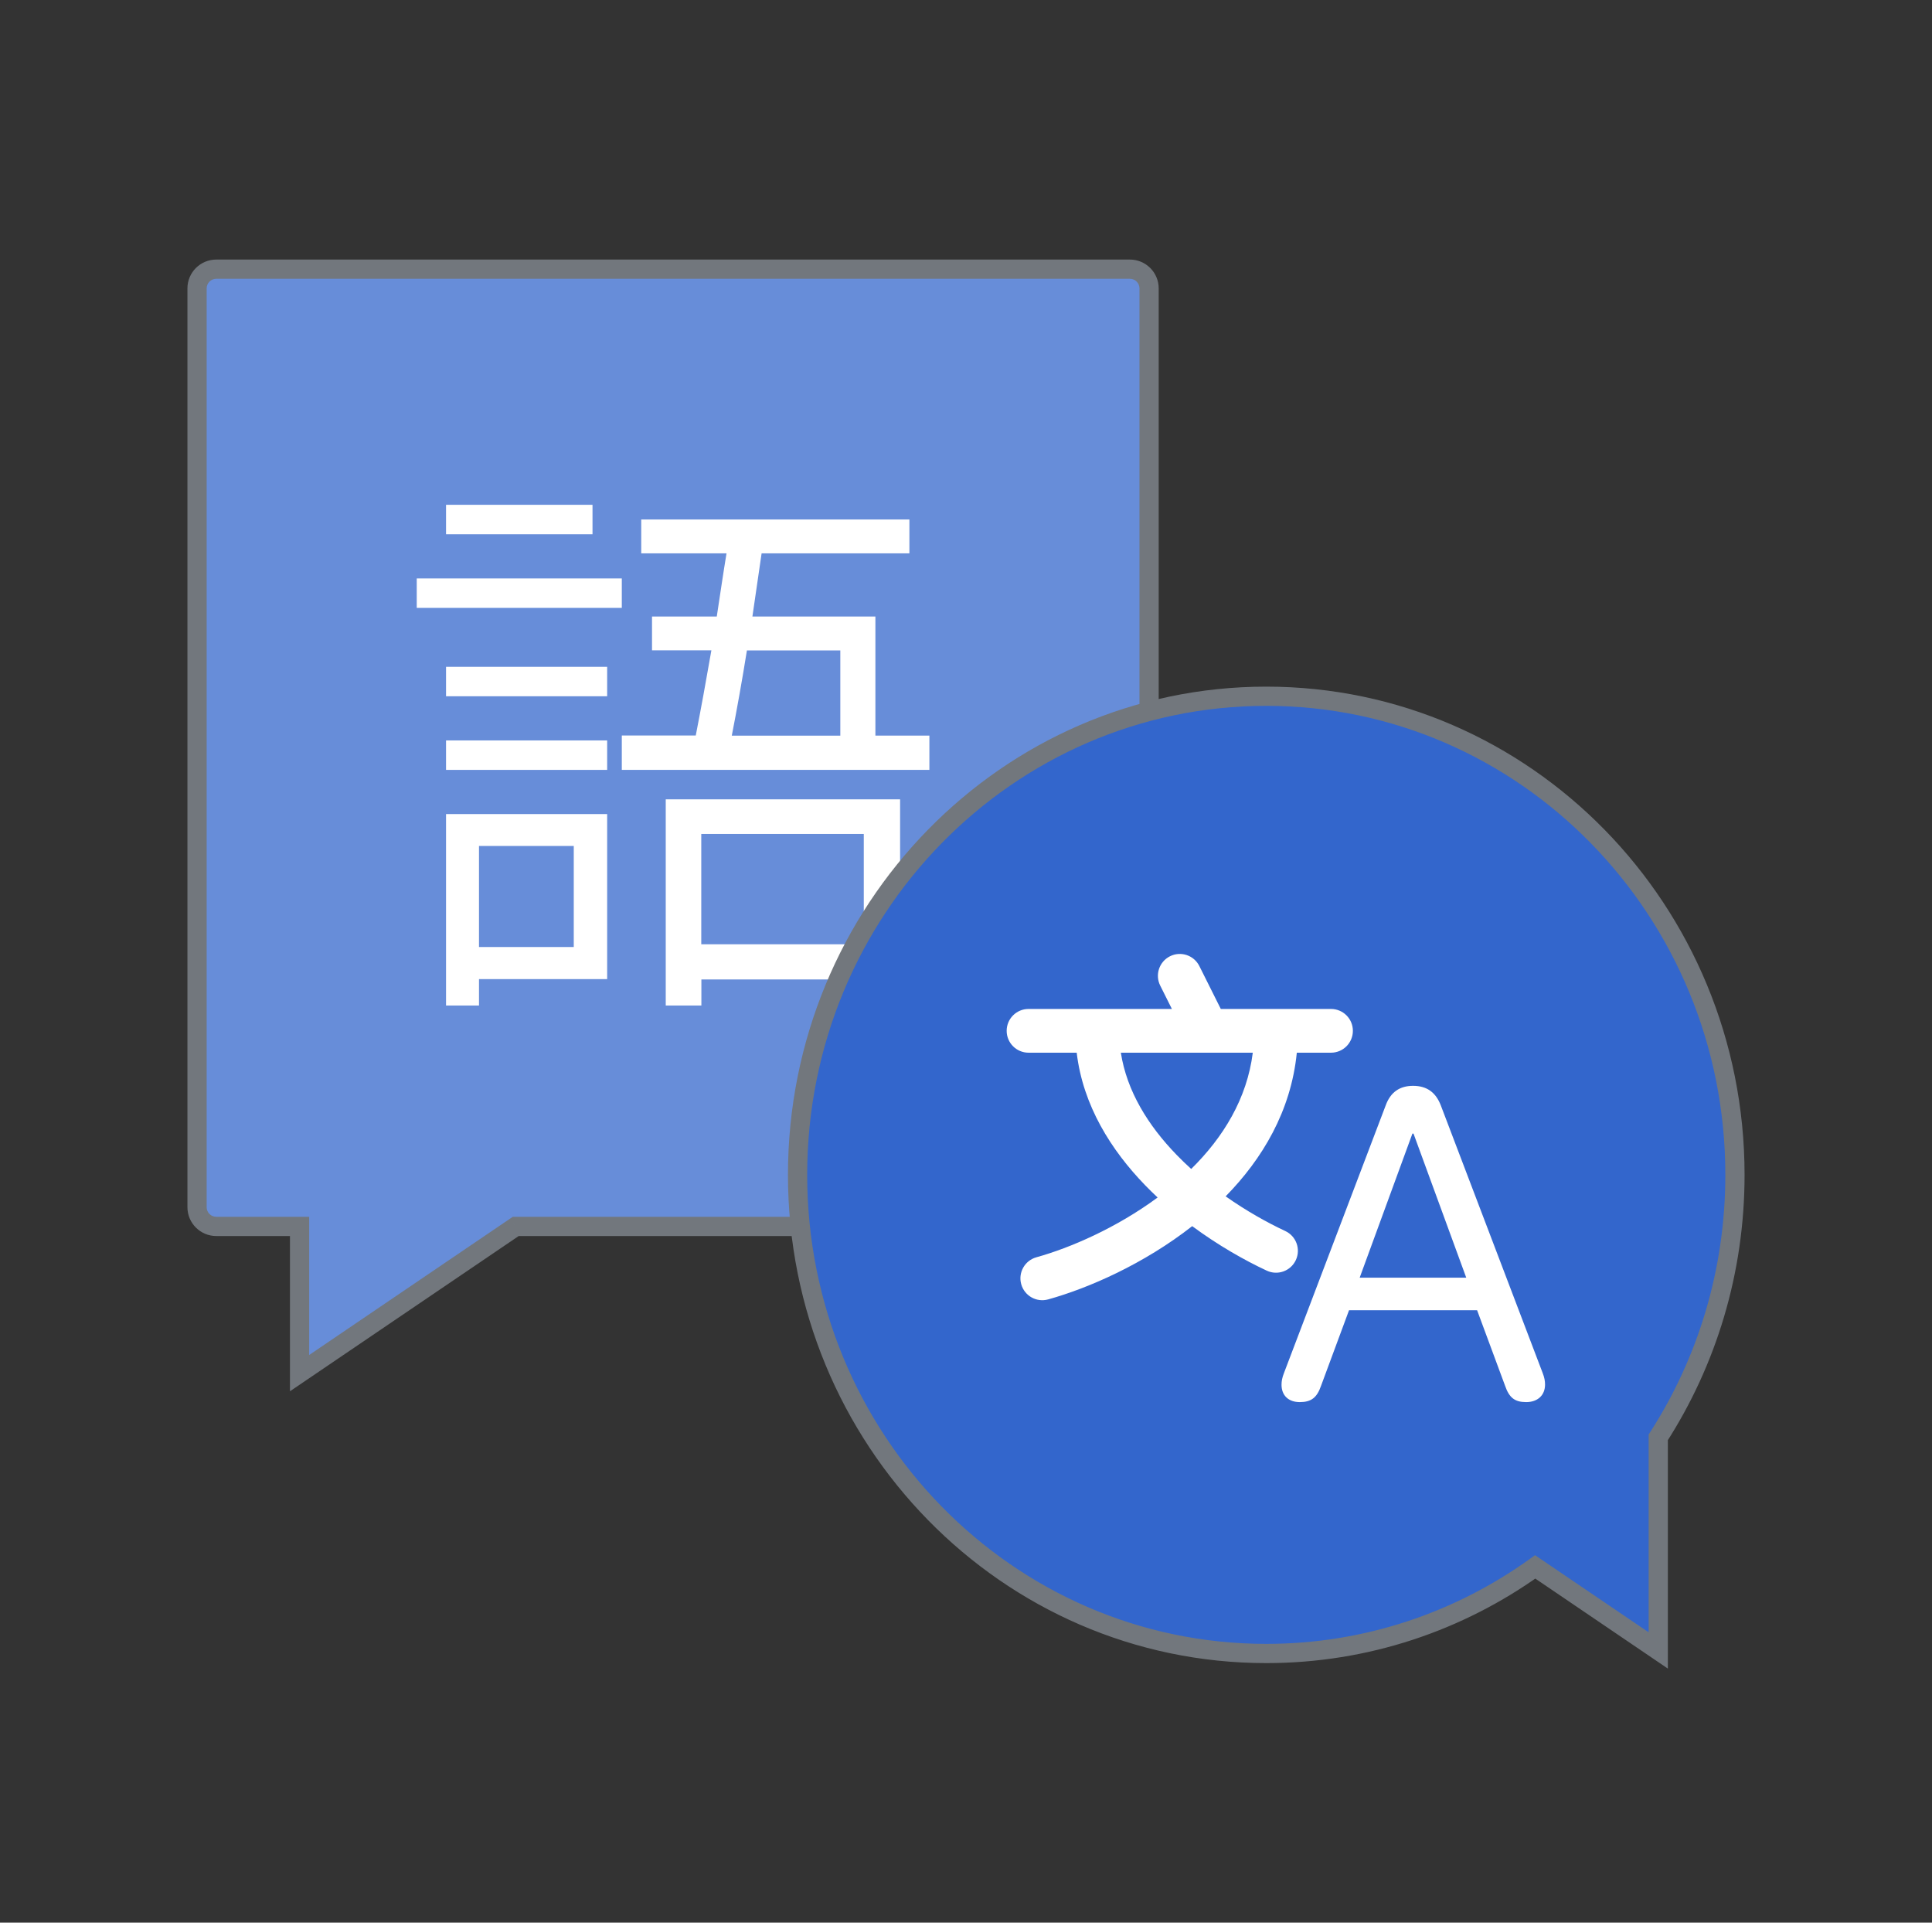 <svg width="201" height="200" viewBox="0 0 201 200" fill="none" xmlns="http://www.w3.org/2000/svg">
<rect x="0" y="0" width="201" height="200" fill="#333333" stroke="none"/>
<path fill-rule="evenodd" clip-rule="evenodd" d="M22.5 28C21.395 28 20.5 28.895 20.5 30V125.574C20.5 126.679 21.395 127.574 22.5 127.574H31.167V142.837L53.656 127.574H117.548C118.652 127.574 119.548 126.679 119.548 125.574V30C119.548 28.895 118.652 28 117.548 28H22.5Z" fill="#678DD9"/>
<path d="M31.167 127.574H32.167V126.574H31.167V127.574ZM31.167 142.837H30.167V144.724L31.728 143.664L31.167 142.837ZM53.656 127.574V126.574H53.349L53.094 126.747L53.656 127.574ZM21.5 30C21.5 29.448 21.948 29 22.5 29V27C20.843 27 19.5 28.343 19.5 30H21.5ZM21.5 125.574V30H19.5V125.574H21.5ZM22.5 126.574C21.948 126.574 21.5 126.127 21.5 125.574H19.5C19.5 127.231 20.843 128.574 22.5 128.574V126.574ZM31.167 126.574H22.5V128.574H31.167V126.574ZM32.167 142.837V127.574H30.167V142.837H32.167ZM53.094 126.747L30.605 142.01L31.728 143.664L54.218 128.402L53.094 126.747ZM117.548 126.574H53.656V128.574H117.548V126.574ZM118.548 125.574C118.548 126.127 118.1 126.574 117.548 126.574V128.574C119.204 128.574 120.548 127.231 120.548 125.574H118.548ZM118.548 30V125.574H120.548V30H118.548ZM117.548 29C118.1 29 118.548 29.448 118.548 30H120.548C120.548 28.343 119.204 27 117.548 27V29ZM22.5 29H117.548V27H22.5V29Z" fill="#72777D"/>
<path fill-rule="evenodd" clip-rule="evenodd" d="M46.417 104.596H49.833V101.849H63.167V84.681H46.405V104.596H46.417ZM49.833 87.999H59.693V98.511H49.833V87.999Z" fill="white"/>
<path fill-rule="evenodd" clip-rule="evenodd" d="M43.357 60.17H64.691V63.234H43.357V60.17Z" fill="white"/>
<path fill-rule="evenodd" clip-rule="evenodd" d="M46.405 52.511H61.643V55.575H46.405V52.511Z" fill="white"/>
<path fill-rule="evenodd" clip-rule="evenodd" d="M69.262 104.596H72.97V101.885H89.878V104.238H93.643V83.149H69.262V104.596ZM72.958 86.749H89.866V98.226H72.958V86.749Z" fill="white"/>
<path fill-rule="evenodd" clip-rule="evenodd" d="M96.691 76.522H91.074V64.133H78.278L79.235 57.561H94.611V54.042H66.712V57.561H75.585C75.244 59.618 74.912 61.904 74.572 64.133H67.834V67.649H74.011C73.451 70.879 72.891 73.924 72.385 76.51H64.691V80.085H96.691V76.522ZM87.424 76.523H76.133C76.64 73.936 77.2 70.833 77.707 67.661H87.424V76.523Z" fill="white"/>
<path fill-rule="evenodd" clip-rule="evenodd" d="M46.405 69.362H63.167V72.426H46.405V69.362Z" fill="white"/>
<path fill-rule="evenodd" clip-rule="evenodd" d="M46.405 77.021H63.167V80.085H46.405V77.021Z" fill="white"/>
<path fill-rule="evenodd" clip-rule="evenodd" d="M172.52 149.516C177.565 141.676 180.5 132.295 180.5 122.213C180.5 94.716 158.669 72.425 131.738 72.425C104.808 72.425 82.977 94.716 82.977 122.213C82.977 149.709 104.808 172 131.738 172C142.149 172 151.798 168.669 159.718 162.994L172.52 171.683V149.516Z" fill="#3366CC"/>
<path d="M172.52 149.516L171.679 148.975L171.52 149.222V149.516H172.52ZM159.718 162.994L160.279 162.166L159.702 161.774L159.135 162.181L159.718 162.994ZM172.52 171.683L171.959 172.511L173.52 173.571V171.683H172.52ZM179.5 122.213C179.5 132.098 176.623 141.293 171.679 148.975L173.361 150.057C178.508 142.06 181.5 132.491 181.5 122.213H179.5ZM131.738 73.425C158.097 73.425 179.5 95.249 179.5 122.213H181.5C181.5 94.183 159.241 71.425 131.738 71.425V73.425ZM83.977 122.213C83.977 95.249 105.38 73.425 131.738 73.425V71.425C104.236 71.425 81.977 94.183 81.977 122.213H83.977ZM131.738 171C105.38 171 83.977 149.177 83.977 122.213H81.977C81.977 150.242 104.236 173 131.738 173V171ZM159.135 162.181C151.378 167.739 141.932 171 131.738 171V173C142.366 173 152.217 169.599 160.3 163.806L159.135 162.181ZM159.156 163.821L171.959 172.511L173.082 170.856L160.279 162.166L159.156 163.821ZM173.52 171.683V149.516H171.52V171.683H173.52Z" fill="#72777D"/>
<path fill-rule="evenodd" clip-rule="evenodd" d="M124.776 100.49C124.214 99.366 122.847 98.91 121.724 99.472C120.6 100.034 120.144 101.401 120.706 102.525L121.921 104.954H114.158H107.006C105.75 104.954 104.731 105.972 104.731 107.229C104.731 108.485 105.75 109.504 107.006 109.504H112.017C112.668 115.02 115.621 119.664 119.141 123.295C119.563 123.731 119.996 124.155 120.436 124.566C116.143 127.736 111.33 129.811 107.828 130.784C106.617 131.12 105.909 132.374 106.245 133.585C106.581 134.796 107.835 135.504 109.046 135.168C113.243 134.002 119.004 131.484 124.033 127.547C126.733 129.543 129.479 131.098 131.792 132.177C132.93 132.708 134.284 132.216 134.815 131.077C135.347 129.939 134.854 128.585 133.716 128.054C131.847 127.182 129.675 125.967 127.512 124.447C131.321 120.565 134.312 115.589 134.917 109.504H138.475C139.732 109.504 140.75 108.485 140.75 107.229C140.75 105.972 139.732 104.954 138.475 104.954H132.754H127.008L124.776 100.49ZM116.61 109.504H125.602H130.337C129.736 114.28 127.273 118.305 123.93 121.597C123.409 121.125 122.9 120.636 122.408 120.128C119.443 117.07 117.231 113.498 116.61 109.504ZM137.437 144.157C137.008 145.404 136.398 145.85 135.224 145.85C134.049 145.85 133.327 145.159 133.327 144.046C133.327 143.667 133.394 143.311 133.575 142.843L144.167 114.978C144.663 113.619 145.612 112.951 147.012 112.951C148.457 112.951 149.383 113.641 149.903 115L160.494 142.821C160.675 143.288 160.743 143.645 160.743 144.023C160.743 145.137 159.975 145.85 158.778 145.85C157.604 145.85 157.016 145.404 156.587 144.157L153.674 136.294H140.35L137.437 144.157ZM146.944 117.918L141.457 132.908H152.545L147.057 117.918H146.944Z" fill="white"/>
</svg>
